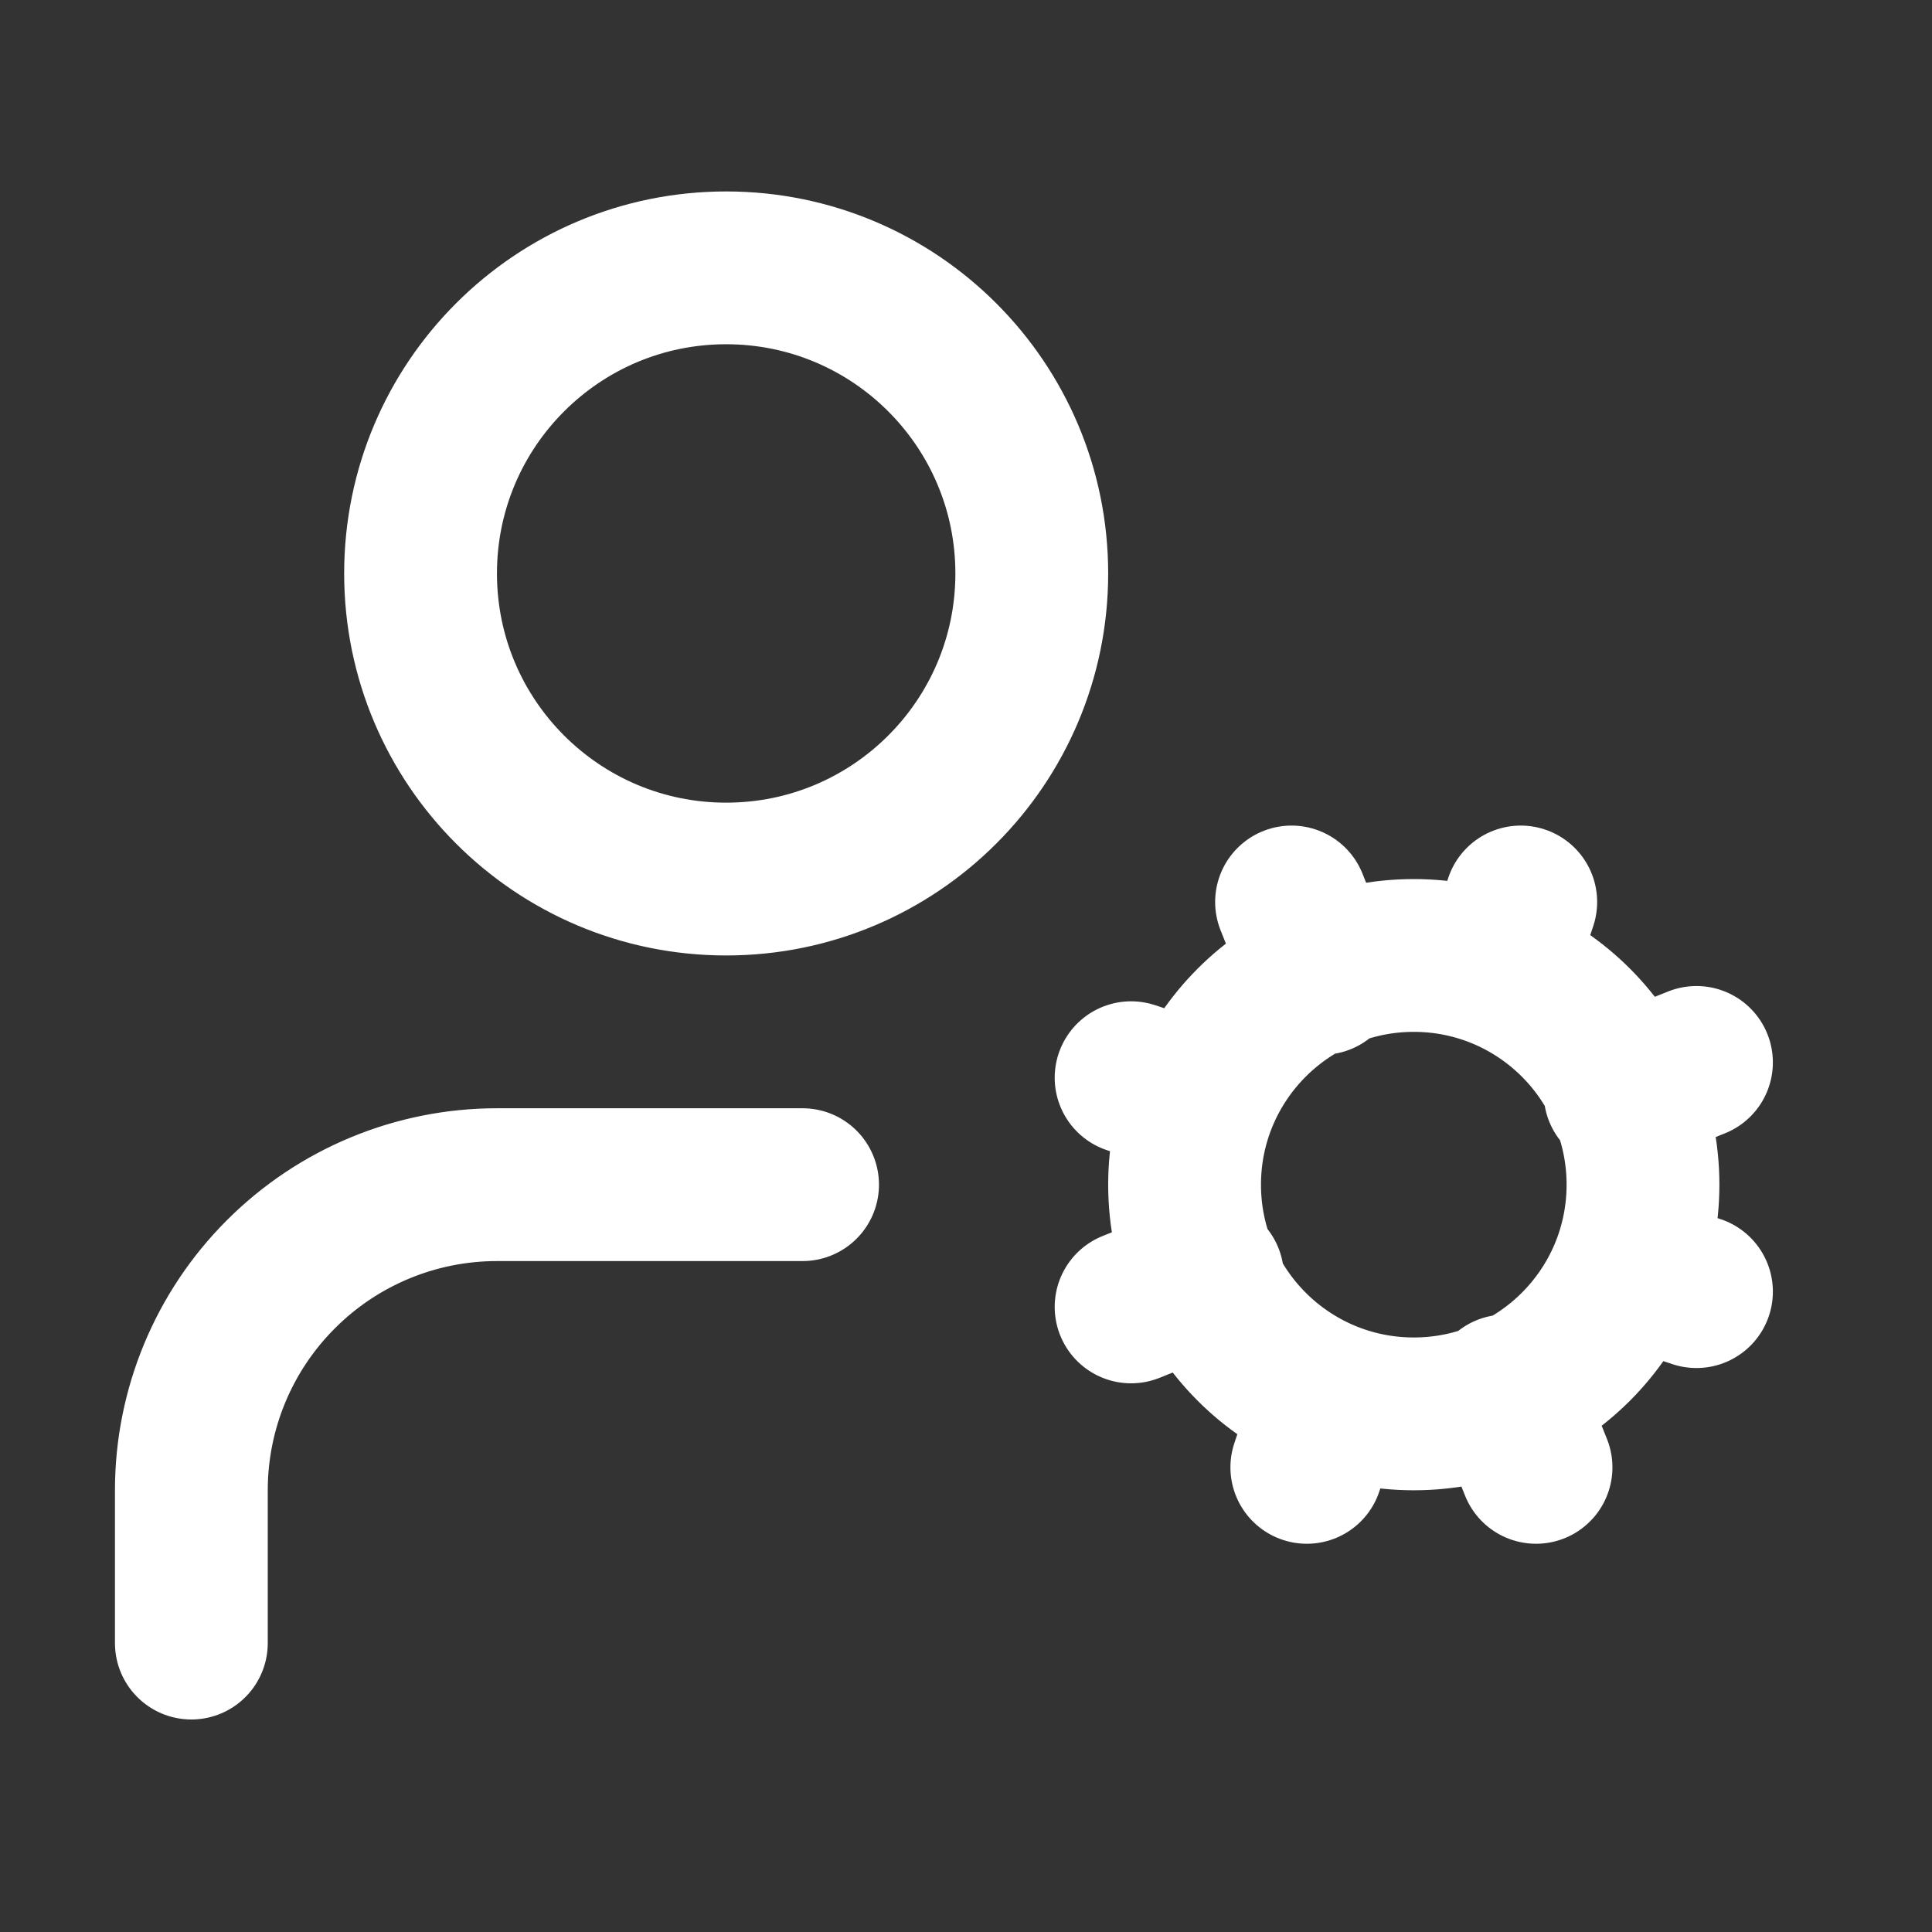 <svg width="22" height="22" viewBox="0 0 22 22" fill="none" xmlns="http://www.w3.org/2000/svg">
<rect x="0" y="0" width="22" height="22" fill="#333333" stroke="none"/>
<g id="lucide/user-cog">
<path id="Vector" d="M9.139 13.49H5.659C4.736 13.49 3.851 13.857 3.199 14.51C2.546 15.162 2.179 16.047 2.179 16.97V18.71M19.318 14.708L18.535 14.447M13.663 12.533L12.88 12.272M14.881 16.709L15.142 15.926M17.056 11.054L17.317 10.271M17.491 16.709L17.143 15.839M15.055 11.141L14.707 10.271M12.88 14.882L13.75 14.534M18.448 12.446L19.318 12.098M18.709 13.49C18.709 14.932 17.541 16.1 16.099 16.1C14.658 16.1 13.489 14.932 13.489 13.49C13.489 12.049 14.658 10.88 16.099 10.88C17.541 10.88 18.709 12.049 18.709 13.49ZM11.749 6.53C11.749 8.452 10.191 10.01 8.269 10.01C6.347 10.01 4.789 8.452 4.789 6.53C4.789 4.608 6.347 3.05 8.269 3.05C10.191 3.05 11.749 4.608 11.749 6.53Z" stroke="white" stroke-width="1.74" stroke-linecap="round" stroke-linejoin="round"/>
</g>
</svg>
